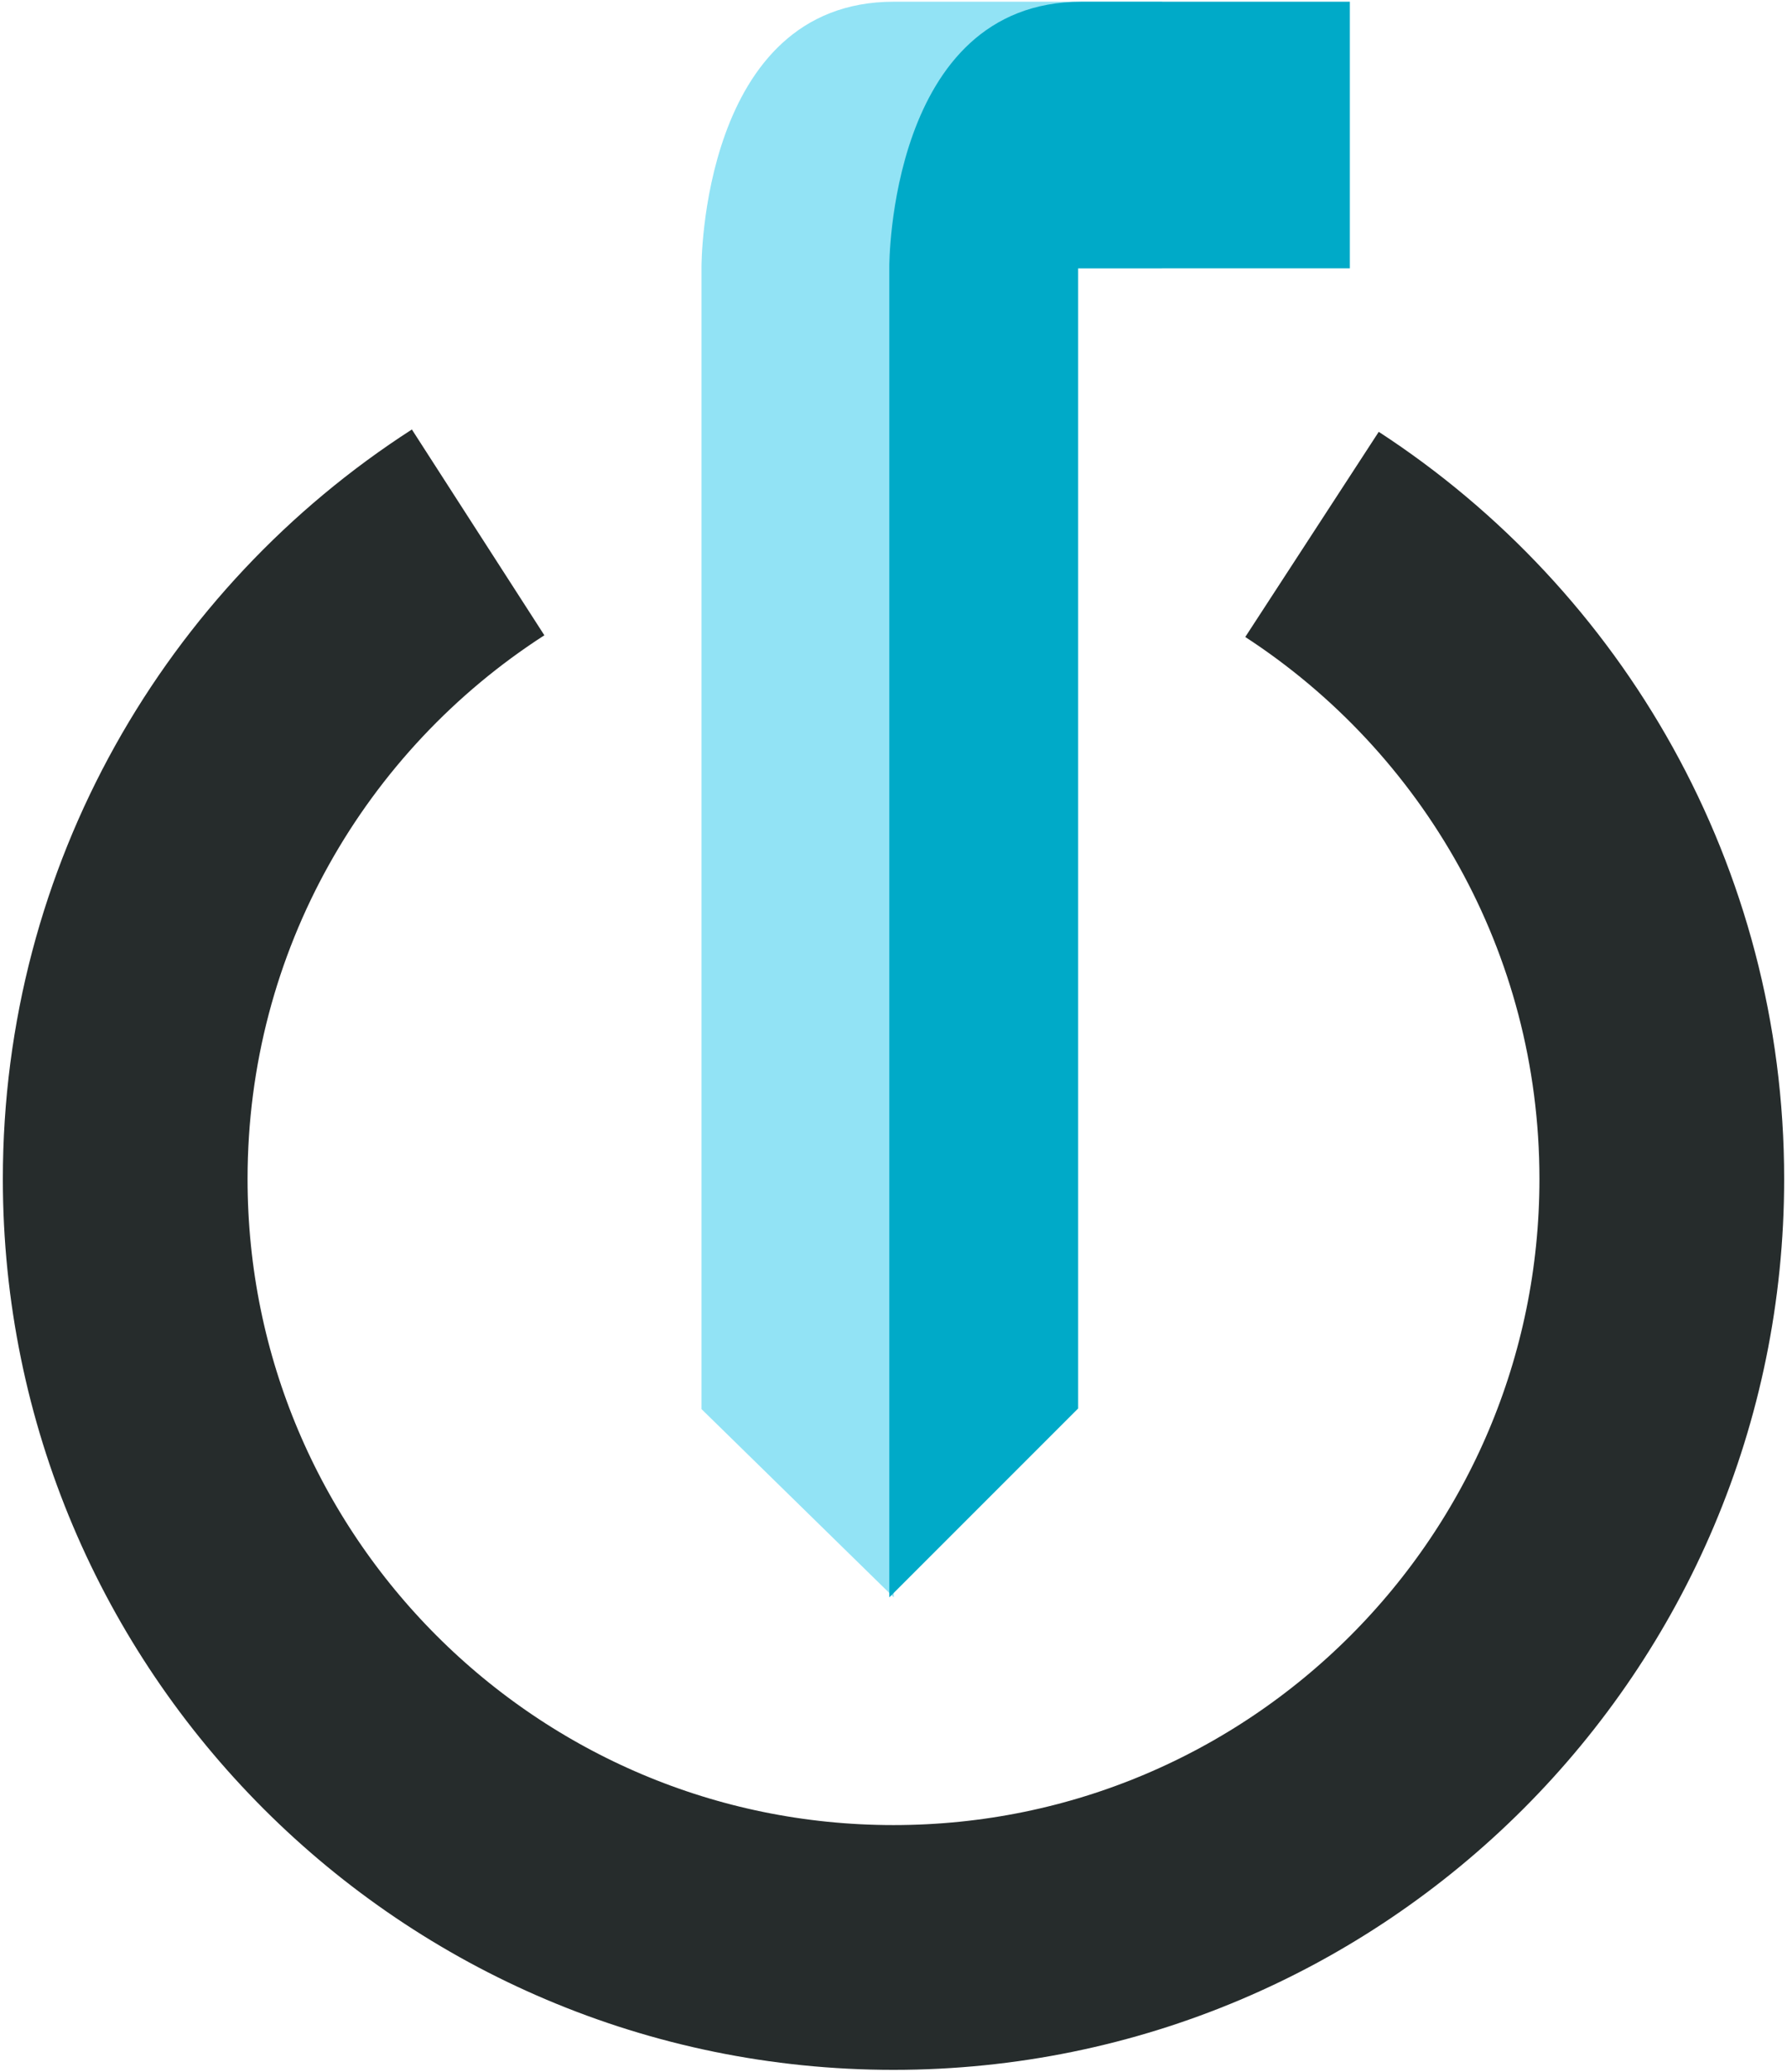 <?xml version="1.0" encoding="UTF-8"?>
<svg width="314px" height="364px" viewBox="0 0 314 364" version="1.1" xmlns="http://www.w3.org/2000/svg" xmlns:xlink="http://www.w3.org/1999/xlink">
    <!-- Generator: Sketch 40.2 (33826) - http://www.bohemiancoding.com/sketch -->
    <title>Symbol</title>
    <desc>Created with Sketch.</desc>
    <defs></defs>
    <g id="Page-1" stroke="none" stroke-width="1" fill="none" fill-rule="evenodd">
        <g id="Logo" transform="translate(22, 0)">
            <g id="Symbol">
                <path d="M208.537,93.88 L208.537,93.88 C245.536,117.958 270,159.679 270,207.113 C270,281.672 209.558,342.113 135,342.113 C60.442,342.113 0,281.672 0,207.113 C0,159.445 24.706,117.546 62.012,93.525" id="Oval-1" stroke="#262C2C" stroke-width="43"></path>
                <g id="Waterfall" transform="translate(101, 0)">
                    <path d="M81.187,0.302 L81.187,47.145 L33.444,47.145 L34.044,280.606 L0.264,247.537 L0.264,46.843 C0.264,46.843 0.114,0.302 34.044,0.302 C67.975,0.302 81.187,0.302 81.187,0.302 Z" id="Path-3" fill="#92E3F5"></path>
                    <path d="M114.187,0.302 L114.187,47.145 L66.444,47.145 L66.444,247.426 L33.264,280.606 L33.264,46.843 C33.264,46.843 33.114,0.302 67.044,0.302 C100.975,0.302 114.187,0.302 114.187,0.302 Z" id="Path-2" fill="#00AAC8"></path>
                </g>
            </g>
        </g>
    </g>
</svg>